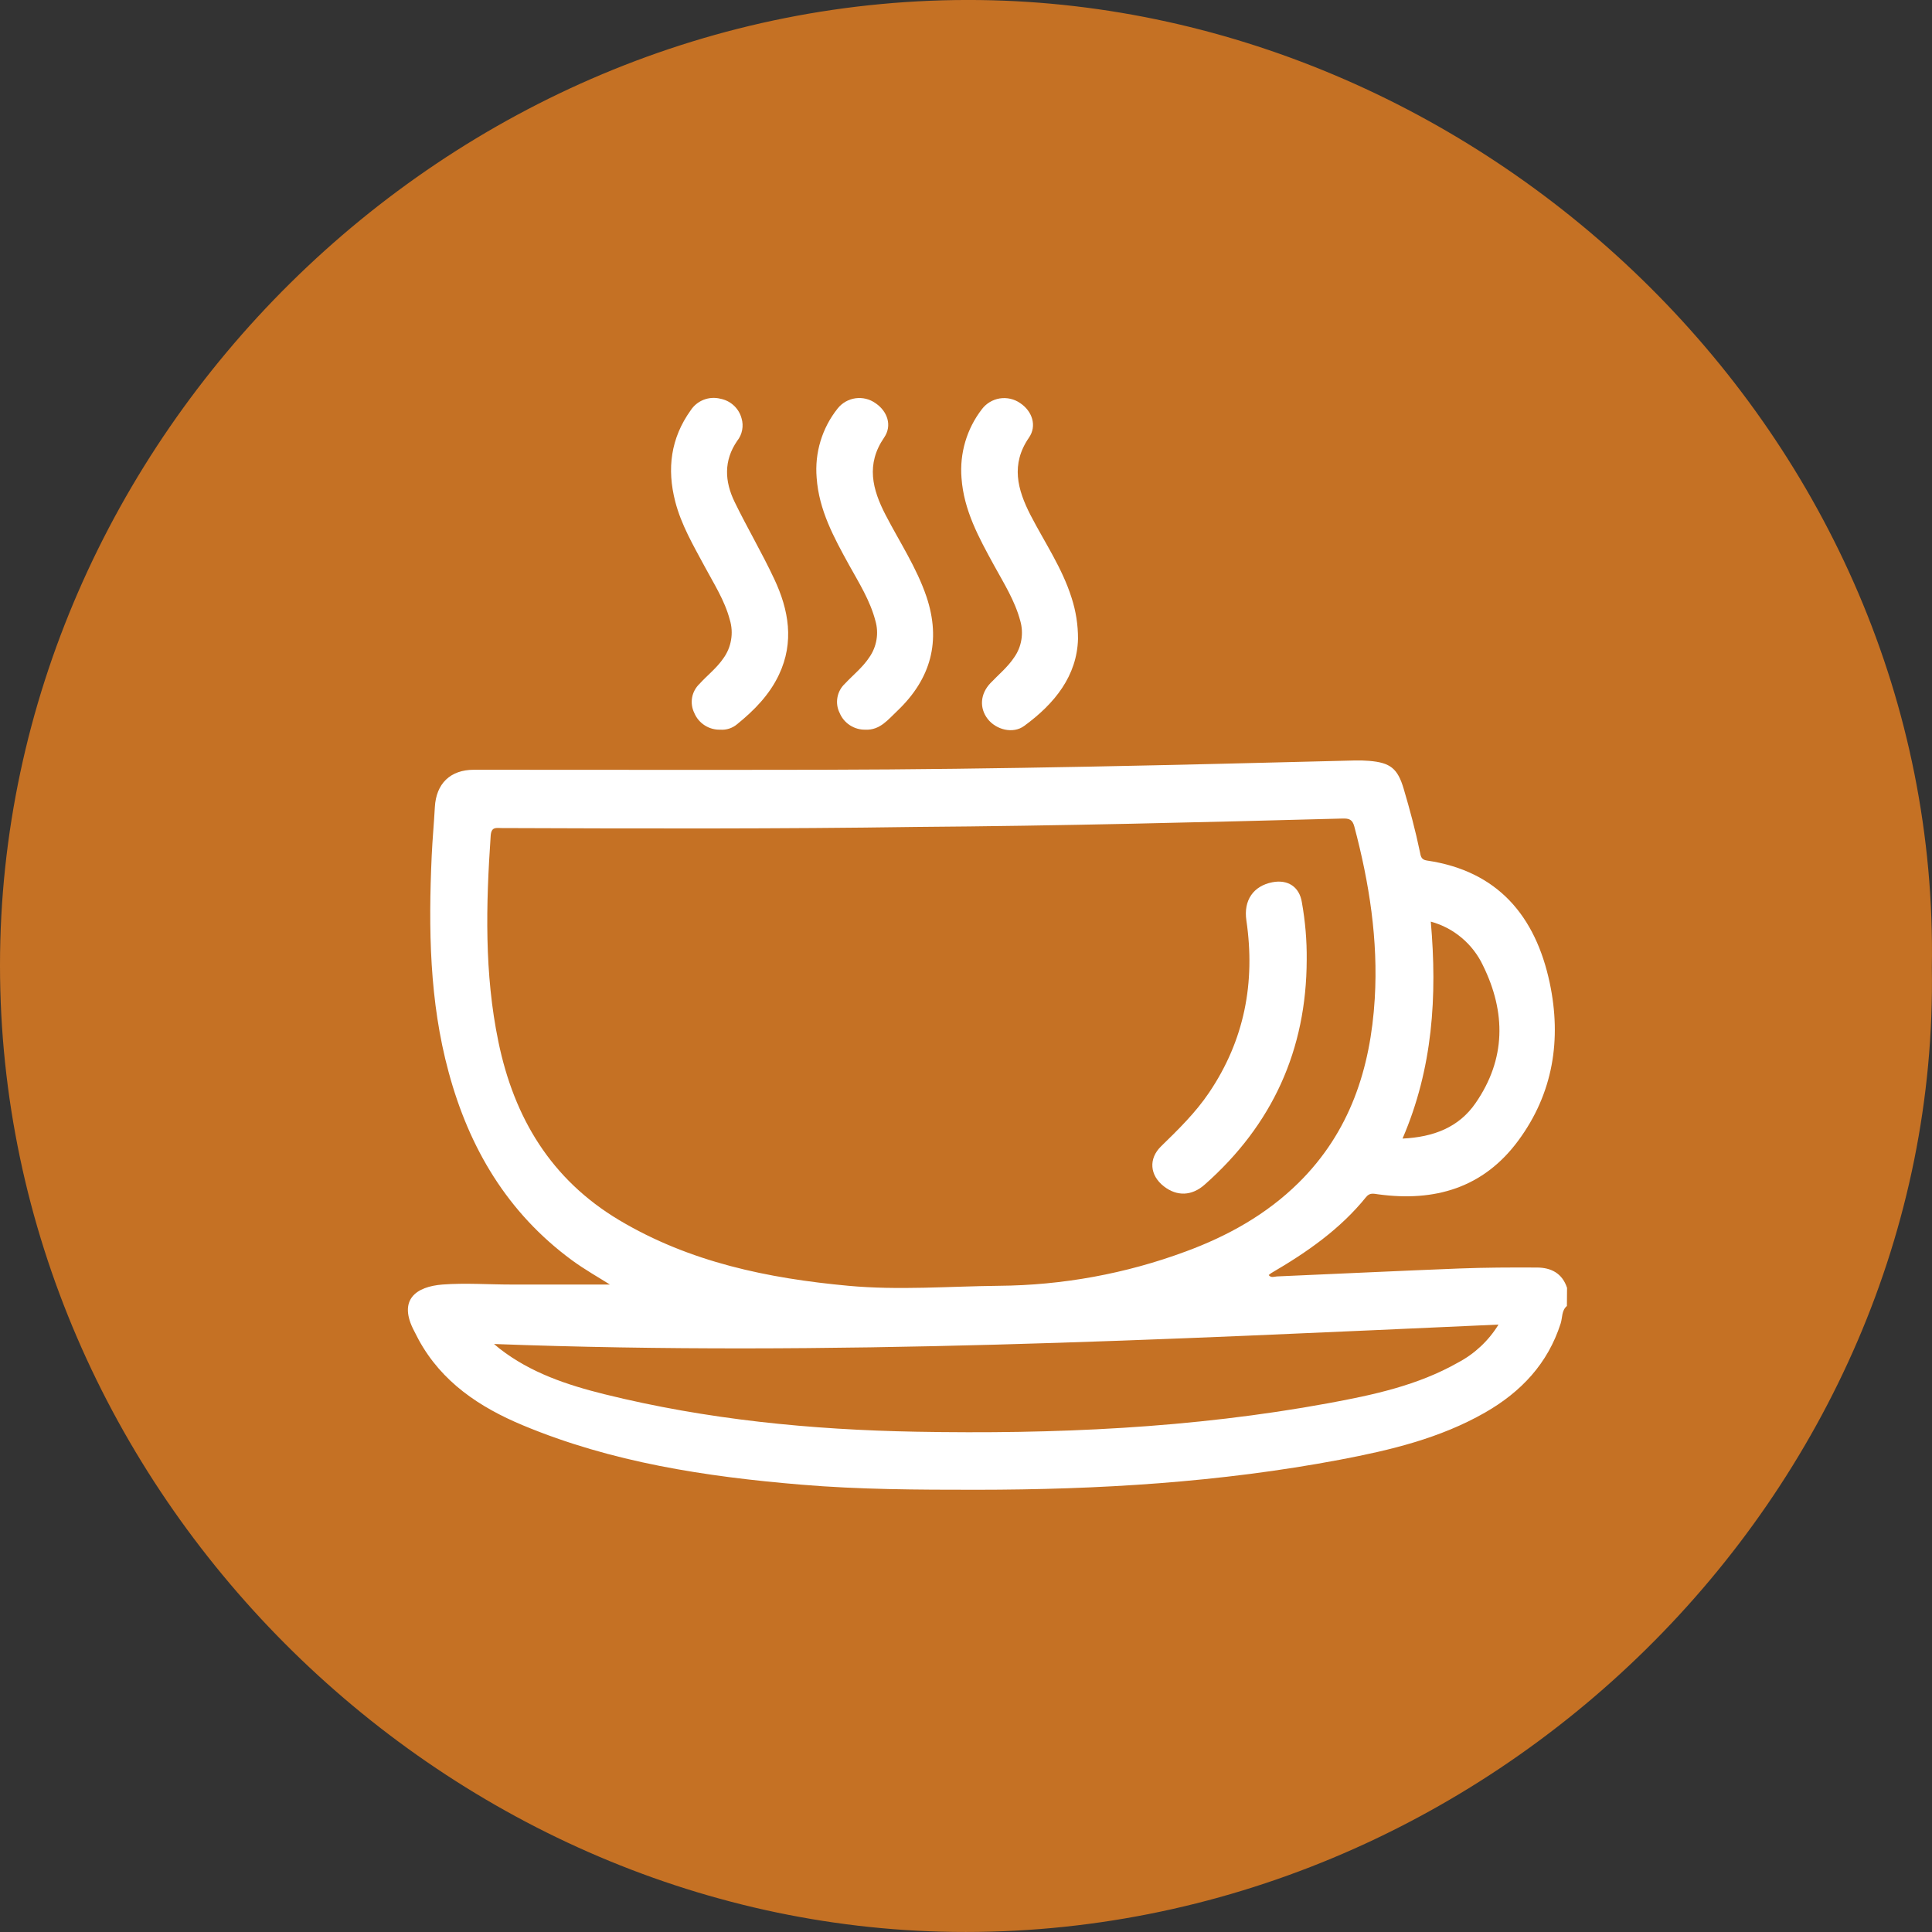 <svg width="40" height="40" viewBox="0 0 40 40" fill="none" xmlns="http://www.w3.org/2000/svg">
<rect x="0" y="0" width="40" height="40" fill="#333333" stroke="none"/>
<path d="M39.997 20.032C40.174 30.901 30.798 40.142 19.735 39.998C9.142 39.86 0 30.879 0 19.987C0 9.094 9.272 -0.133 20.286 0.001C30.813 0.133 40.188 9.047 39.997 20.032Z" fill="#C57124"/>
<path d="M32.441 27.039C32.328 27.134 32.351 27.279 32.312 27.4C32.046 28.232 31.493 28.817 30.749 29.244C29.814 29.779 28.786 30.024 27.742 30.222C25.255 30.692 22.74 30.843 20.214 30.844C19.003 30.844 17.793 30.84 16.585 30.738C14.612 30.573 12.665 30.277 10.825 29.509C9.934 29.137 9.145 28.617 8.665 27.732C8.636 27.677 8.609 27.621 8.58 27.567C8.227 26.907 8.618 26.637 9.16 26.595C9.633 26.559 10.112 26.595 10.588 26.595C11.287 26.595 11.986 26.595 12.627 26.595C12.406 26.454 12.11 26.289 11.839 26.09C10.507 25.11 9.714 23.772 9.289 22.199C8.889 20.728 8.87 19.225 8.938 17.716C8.953 17.381 8.985 17.047 9.003 16.713C9.029 16.223 9.323 15.937 9.813 15.937C12.219 15.937 14.625 15.942 17.03 15.937C20.702 15.929 24.373 15.838 28.043 15.745C28.145 15.742 28.246 15.745 28.347 15.753C28.788 15.789 28.937 15.913 29.061 16.328C29.189 16.761 29.306 17.197 29.398 17.639C29.414 17.719 29.42 17.799 29.541 17.816C31.013 18.031 31.792 18.97 32.085 20.348C32.333 21.517 32.158 22.637 31.433 23.617C30.709 24.597 29.702 24.886 28.534 24.727C28.439 24.714 28.36 24.689 28.283 24.784C27.746 25.45 27.055 25.929 26.323 26.356C26.304 26.369 26.285 26.383 26.267 26.399C26.317 26.463 26.384 26.43 26.438 26.427C27.695 26.373 28.95 26.312 30.206 26.263C30.744 26.242 31.281 26.24 31.819 26.243C32.112 26.243 32.345 26.361 32.444 26.664L32.441 27.039ZM18.947 17.121C16.178 17.162 13.281 17.155 10.388 17.144C10.274 17.144 10.172 17.111 10.159 17.304C10.061 18.731 10.026 20.156 10.319 21.569C10.644 23.144 11.409 24.42 12.822 25.263C14.283 26.133 15.898 26.467 17.565 26.621C18.605 26.717 19.641 26.632 20.679 26.621C21.999 26.611 23.308 26.371 24.546 25.912C25.416 25.592 26.219 25.146 26.885 24.489C27.948 23.44 28.376 22.125 28.463 20.673C28.535 19.462 28.35 18.281 28.04 17.113C28.001 16.967 27.934 16.943 27.796 16.947C24.885 17.024 21.981 17.099 18.947 17.121ZM10.228 27.826C10.267 27.858 10.308 27.893 10.346 27.924C10.986 28.422 11.741 28.674 12.515 28.866C14.632 29.391 16.791 29.602 18.964 29.642C21.825 29.695 24.678 29.571 27.502 29.052C28.431 28.881 29.352 28.684 30.186 28.211C30.531 28.029 30.821 27.757 31.025 27.424C24.079 27.734 17.17 28.087 10.227 27.826H10.228ZM29.038 23.573C29.683 23.542 30.205 23.34 30.551 22.837C31.18 21.926 31.181 20.96 30.703 19.988C30.599 19.768 30.449 19.573 30.262 19.416C30.076 19.259 29.858 19.145 29.623 19.081C29.758 20.621 29.666 22.116 29.038 23.573Z" fill="white"/>
<path d="M14.911 15.107C14.797 15.11 14.685 15.079 14.589 15.017C14.494 14.956 14.419 14.867 14.375 14.762C14.326 14.663 14.31 14.552 14.329 14.443C14.348 14.335 14.402 14.236 14.481 14.16C14.641 13.983 14.836 13.835 14.975 13.632C15.058 13.518 15.113 13.387 15.136 13.248C15.16 13.109 15.151 12.967 15.11 12.832C15.003 12.427 14.777 12.081 14.584 11.719C14.352 11.287 14.104 10.865 13.98 10.384C13.805 9.706 13.886 9.073 14.3 8.495C14.364 8.396 14.458 8.32 14.568 8.277C14.678 8.234 14.799 8.226 14.914 8.255C15.018 8.275 15.115 8.323 15.192 8.395C15.27 8.467 15.326 8.559 15.353 8.661C15.377 8.74 15.381 8.824 15.365 8.905C15.35 8.986 15.315 9.062 15.264 9.126C14.979 9.538 15.004 9.967 15.208 10.389C15.469 10.927 15.775 11.443 16.03 11.988C16.331 12.627 16.447 13.293 16.128 13.968C15.931 14.386 15.615 14.707 15.261 14.994C15.164 15.076 15.038 15.117 14.911 15.107Z" fill="white"/>
<path d="M17.919 15.107C17.805 15.11 17.693 15.078 17.597 15.016C17.501 14.954 17.427 14.865 17.383 14.759C17.334 14.661 17.318 14.549 17.338 14.44C17.357 14.332 17.411 14.232 17.491 14.157C17.661 13.975 17.859 13.82 17.999 13.608C18.075 13.499 18.125 13.375 18.147 13.244C18.169 13.113 18.161 12.979 18.124 12.852C18.014 12.431 17.784 12.068 17.577 11.694C17.264 11.126 16.955 10.56 16.908 9.893C16.864 9.375 17.02 8.86 17.345 8.454C17.436 8.341 17.568 8.266 17.712 8.246C17.857 8.226 18.004 8.261 18.124 8.346C18.374 8.513 18.476 8.81 18.305 9.059C17.925 9.612 18.061 10.132 18.336 10.663C18.626 11.223 18.976 11.749 19.181 12.352C19.49 13.272 19.273 14.054 18.581 14.715C18.389 14.895 18.22 15.121 17.919 15.107Z" fill="white"/>
<path d="M22.319 13.226C22.299 13.99 21.839 14.567 21.204 15.03C20.974 15.199 20.624 15.11 20.449 14.885C20.274 14.659 20.293 14.367 20.506 14.143C20.672 13.968 20.86 13.816 20.997 13.611C21.073 13.503 21.125 13.378 21.146 13.247C21.168 13.116 21.16 12.982 21.124 12.855C21.012 12.435 20.781 12.072 20.576 11.697C20.265 11.129 19.954 10.564 19.907 9.896C19.866 9.386 20.015 8.879 20.328 8.473C20.418 8.353 20.551 8.273 20.699 8.249C20.847 8.226 20.999 8.26 21.122 8.346C21.371 8.512 21.473 8.815 21.304 9.06C20.923 9.613 21.064 10.134 21.336 10.665C21.629 11.231 21.992 11.761 22.186 12.377C22.275 12.651 22.32 12.938 22.319 13.226Z" fill="white"/>
<path d="M27.054 19.871C27.049 21.736 26.345 23.287 24.943 24.525C24.674 24.765 24.366 24.772 24.095 24.561C23.805 24.334 23.775 23.991 24.038 23.734C24.395 23.386 24.752 23.038 25.033 22.621C25.766 21.535 25.993 20.342 25.805 19.057C25.743 18.639 25.951 18.342 26.343 18.266C26.663 18.204 26.903 18.36 26.954 18.682C27.024 19.075 27.058 19.472 27.054 19.871Z" fill="white"/>
</svg>
